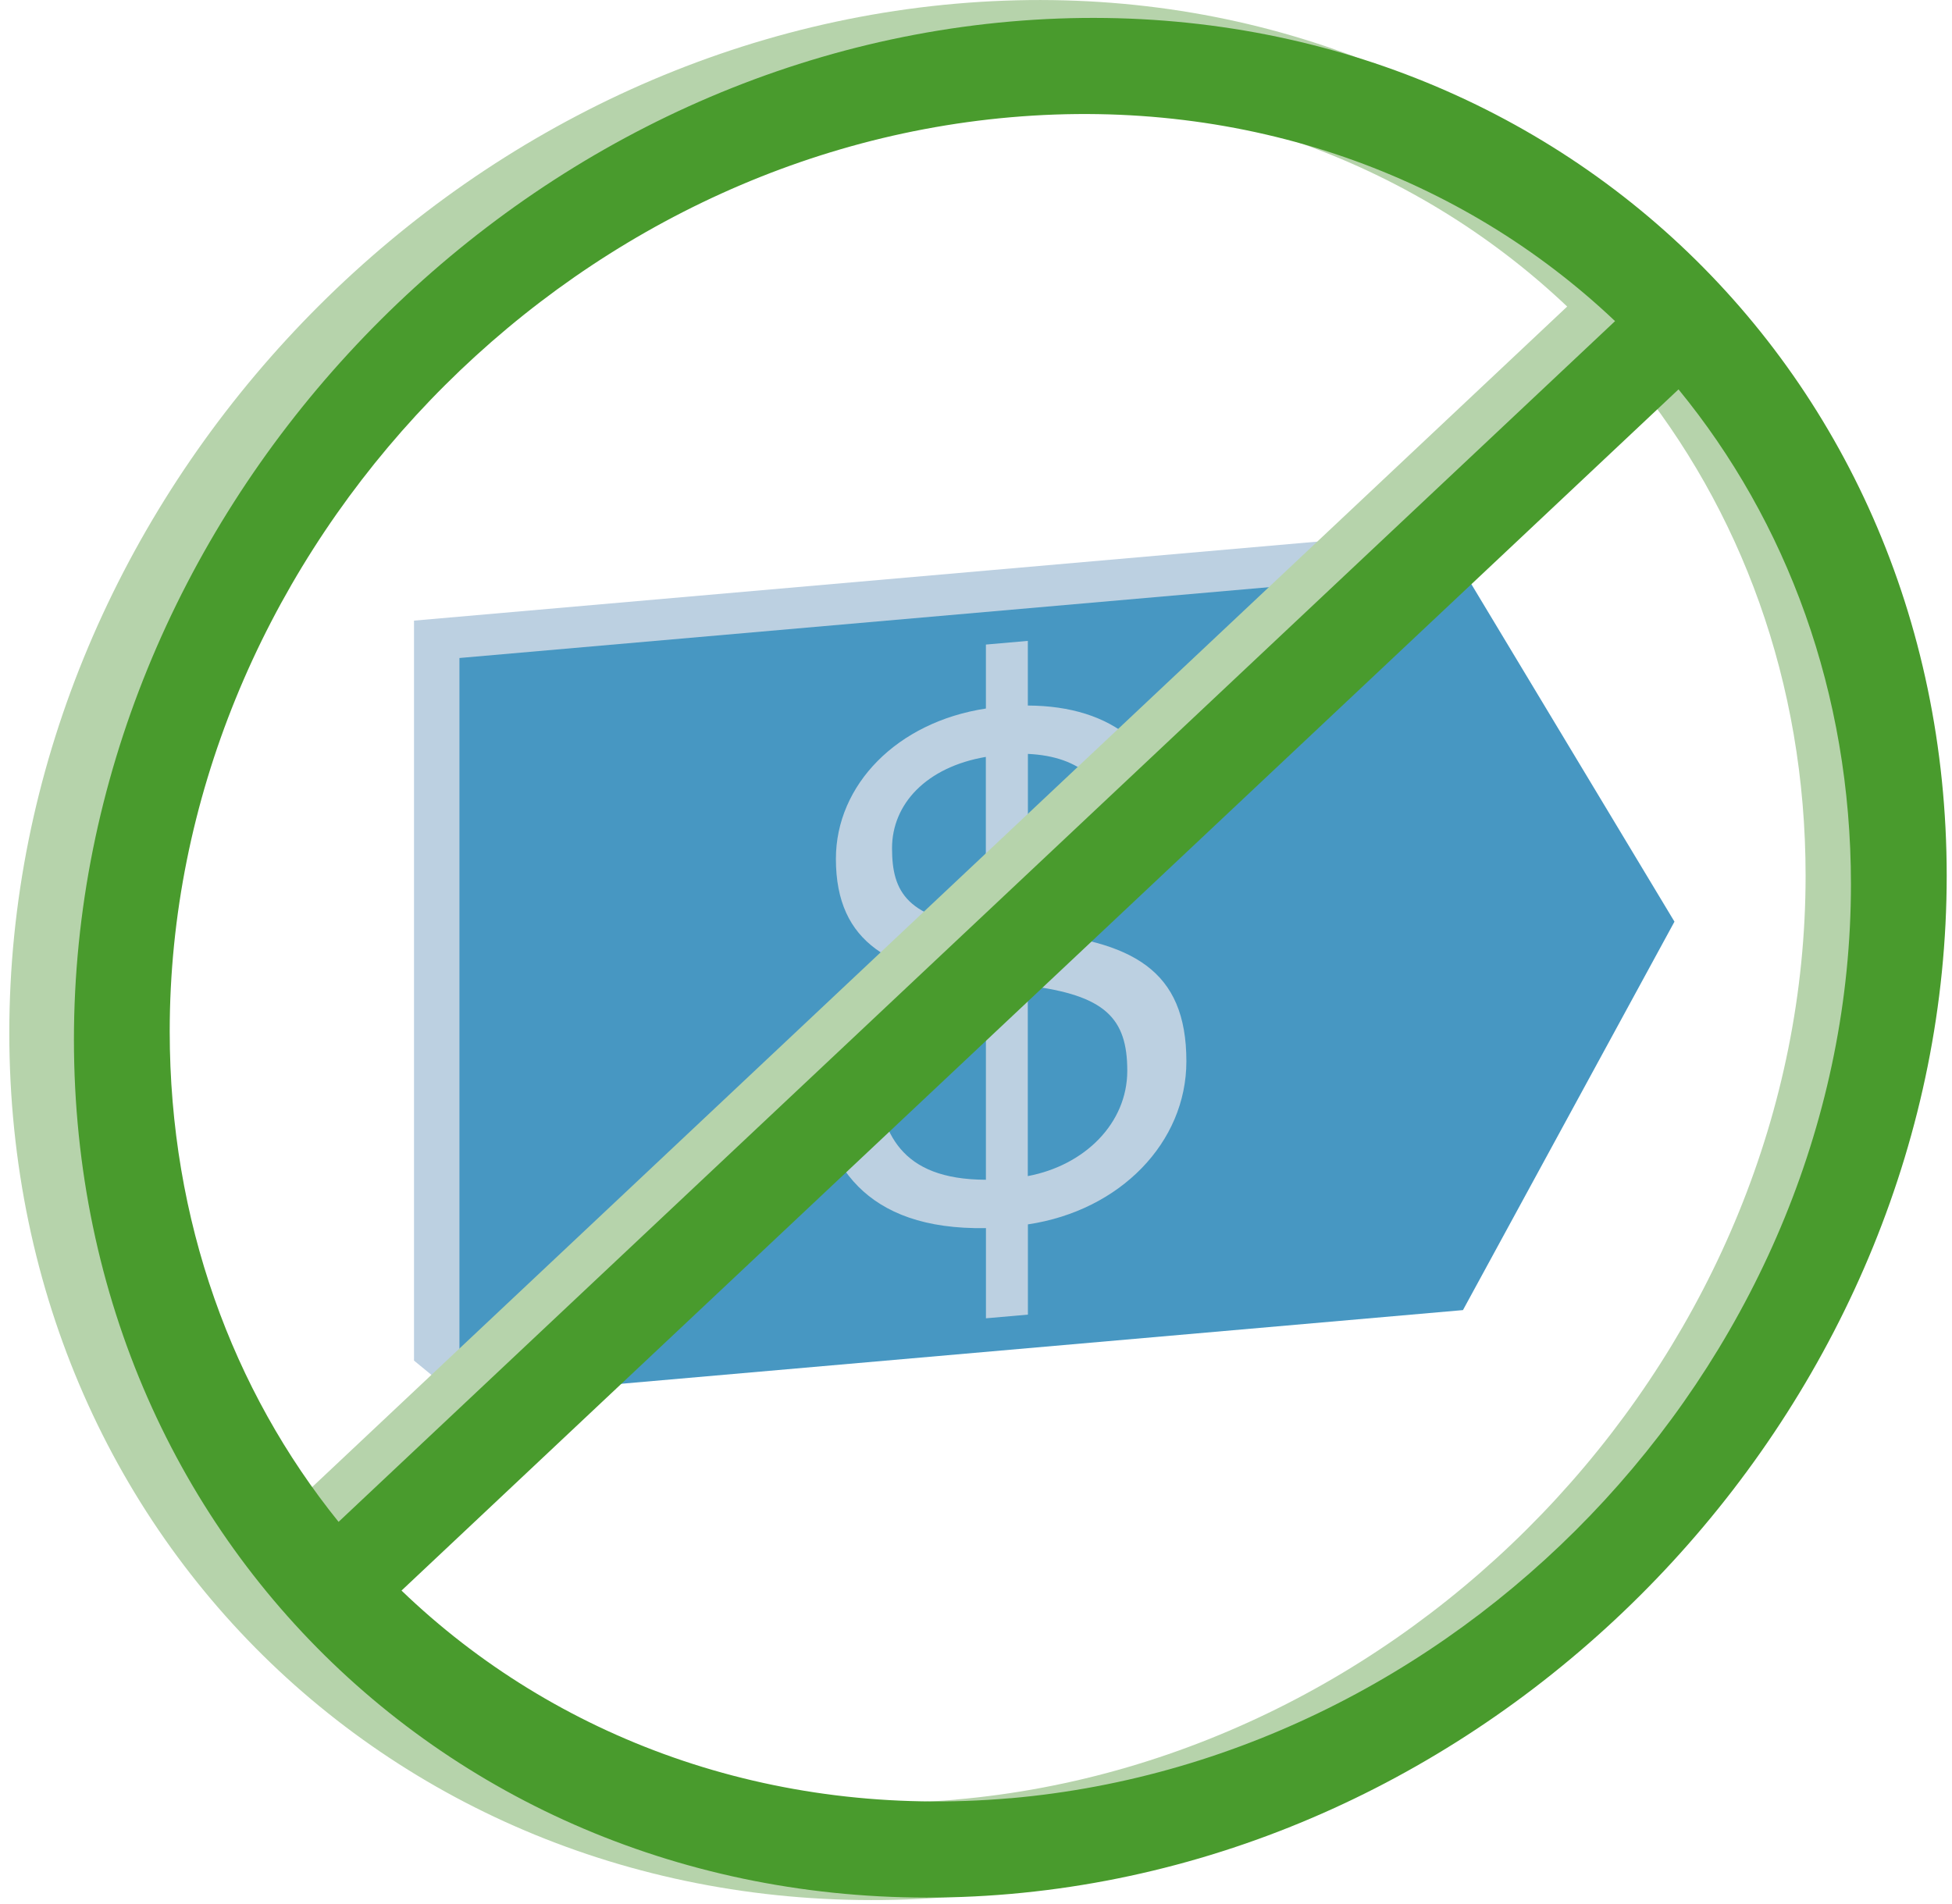 <svg width="122" height="119" viewBox="0 0 122 119" fill="none" xmlns="http://www.w3.org/2000/svg">
<path d="M101.814 55.28L90.865 37.087L91.435 35.645L88.595 33.31L25.875 38.797V85.053L28.715 87.388L31.86 84.529L88.595 79.562L101.814 55.28Z" fill="#BCD0E1"/>
<path d="M28.715 87.388V41.133L91.435 35.645L104.654 57.615L91.435 81.897L28.715 87.388Z" fill="#4797C2"/>
<path d="M61.615 76.772C54.019 76.905 51.484 72.727 50.953 67.663L54.686 67.337C55.131 70.762 56.196 73.735 61.619 73.749V61.398C55.755 60.799 52.244 59.02 52.244 53.688C52.244 49.069 56.063 45.134 61.619 44.292V40.293L64.24 40.063V44.105C69.569 44.127 72.905 46.856 73.482 51.959L70.018 52.264C69.351 48.9 67.529 47.283 64.244 47.128V58.235C70.774 58.82 74.149 60.613 74.149 66.344C74.149 71.407 70.018 75.678 64.244 76.539V82.18L61.622 82.41V76.769L61.615 76.772ZM61.615 58.023V47.315C57.882 47.953 55.752 50.27 55.752 53.024C55.752 55.778 56.684 57.428 61.615 58.02V58.023ZM64.237 61.613V73.52C67.791 72.853 70.455 70.22 70.455 66.935C70.455 63.65 69.078 62.212 64.237 61.613Z" fill="#BCD0E1"/>
<path d="M59.741 0.231C27.07 3.09 0.582 31.895 0.582 64.565C0.582 97.236 27.067 121.407 59.741 118.549C92.412 115.691 118.9 86.886 118.9 54.215C118.9 21.544 92.415 -2.627 59.741 0.231ZM17.305 95.034C10.606 86.732 6.636 76.023 6.636 64.038C6.636 34.706 30.413 8.849 59.744 6.285C74.746 4.972 88.291 10.008 97.949 19.163L17.305 95.034ZM59.741 112.499C44.607 113.822 30.954 108.687 21.278 99.377L101.955 23.474C108.786 31.812 112.85 42.624 112.85 54.742C112.85 84.074 89.073 109.931 59.741 112.495V112.499Z" fill="#B6D3AB"/>
<path d="M63.145 1.347C30.822 4.176 4.621 32.669 4.621 64.992C4.621 97.314 30.822 121.224 63.145 118.395C95.468 115.565 121.669 87.072 121.669 54.749C121.669 22.427 95.468 -1.483 63.145 1.347ZM21.161 95.134C14.534 86.922 10.607 76.328 10.607 64.468C10.607 35.452 34.129 9.871 63.145 7.332C77.985 6.034 91.387 11.015 100.941 20.074L21.161 95.134ZM63.145 112.409C48.172 113.718 34.667 108.64 25.095 99.43L104.907 24.341C111.667 32.59 115.684 43.288 115.684 55.276C115.684 84.293 92.162 109.874 63.145 112.413V112.409Z" fill="#499B2D"/>
</svg>
